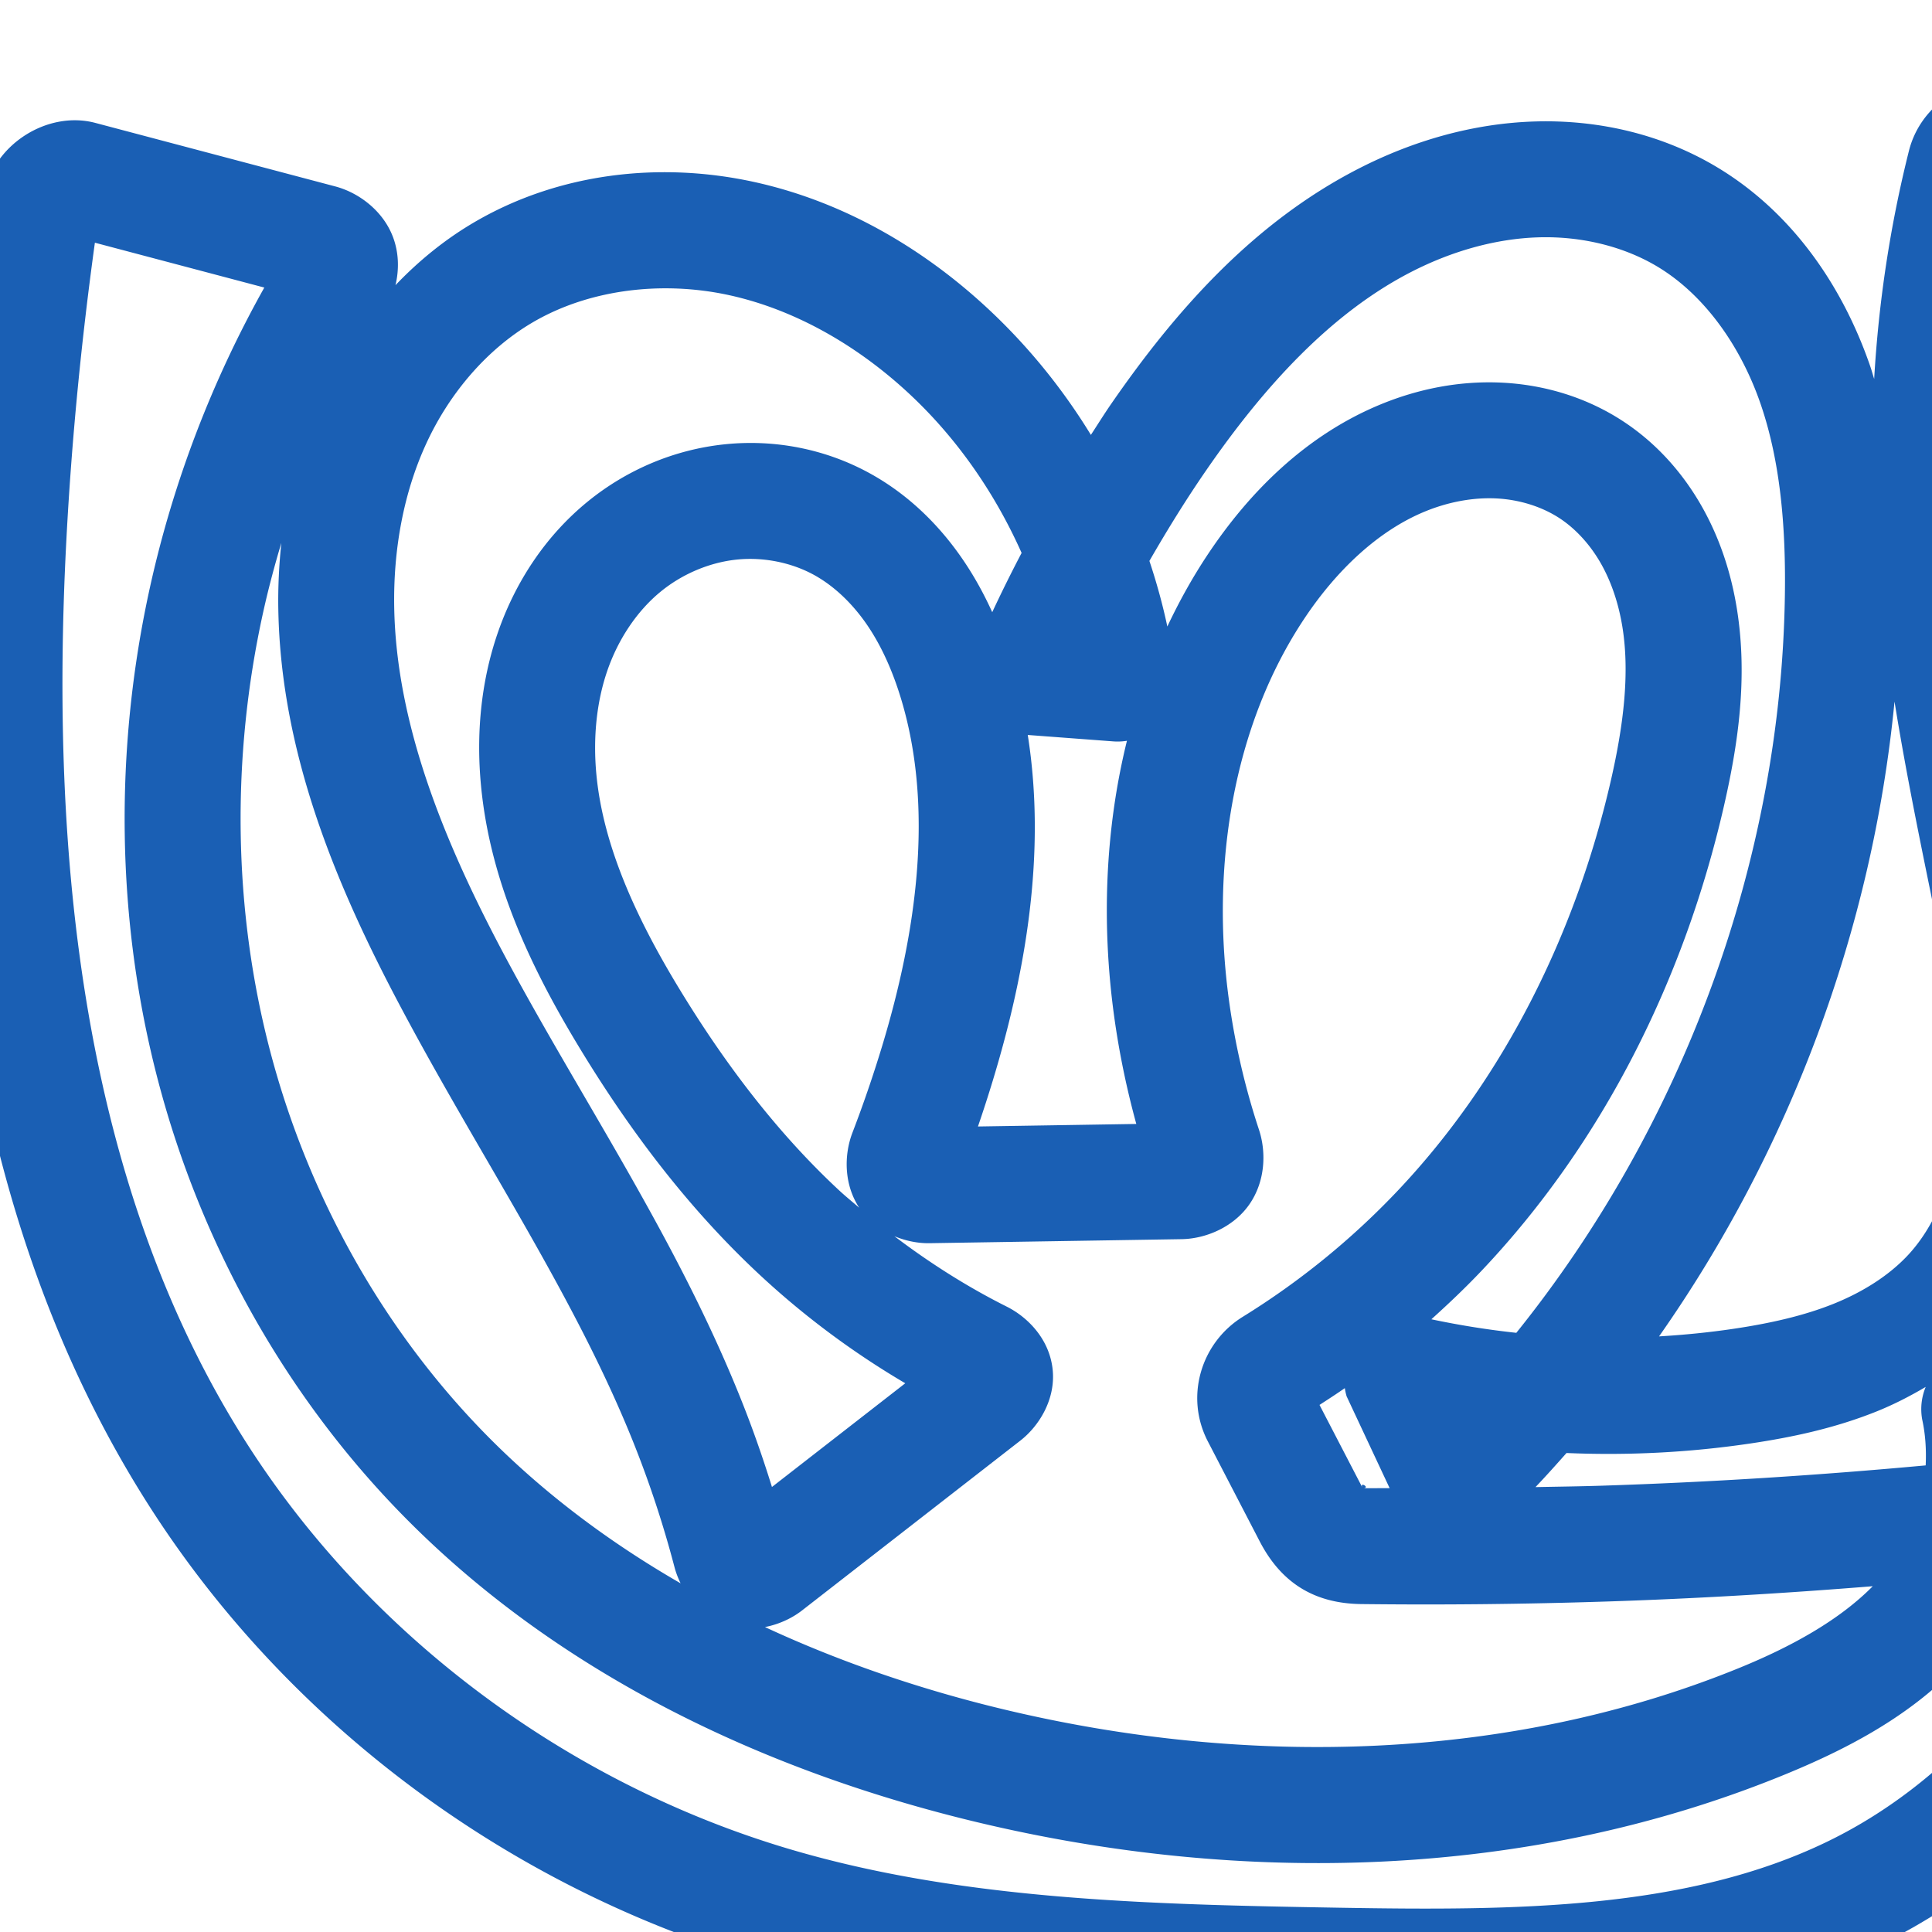 <svg:svg xmlns:cc="http://creativecommons.org/ns#" xmlns:dc="http://purl.org/dc/elements/1.1/" xmlns:inkscape="http://www.inkscape.org/namespaces/inkscape" xmlns:rdf="http://www.w3.org/1999/02/22-rdf-syntax-ns#" xmlns:sodipodi="http://sodipodi.sourceforge.net/DTD/sodipodi-0.dtd" xmlns:svg="http://www.w3.org/2000/svg" xml:space="preserve" width="1000" height="1000" version="1.1" style="clip-rule:evenodd;fill-rule:evenodd;image-rendering:optimizeQuality;shape-rendering:geometricPrecision;text-rendering:geometricPrecision" viewBox="0 0 1000 1000" id="svg10" sodipodi:docname="മ്പ്ര.svg" inkscape:version="1.1.1 (3bf5ae0d25, 2021-09-20)"><sodipodi:namedview pagecolor="#ffffff" bordercolor="#666666" borderopacity="1" objecttolerance="10" gridtolerance="10" guidetolerance="10" inkscape:pageopacity="0" inkscape:pageshadow="2" inkscape:window-width="1920" inkscape:window-height="1009" id="namedview12" showgrid="false" inkscape:zoom="1.9176736" inkscape:cx="809.57469" inkscape:cy="926.64362" inkscape:window-x="0" inkscape:window-y="0" inkscape:window-maximized="1" inkscape:current-layer="svg10" showguides="true" inkscape:guide-bbox="true" inkscape:document-rotation="0" inkscape:snap-to-guides="true" inkscape:pagecheckerboard="0"><sodipodi:guide position="0,1000" orientation="0,1" id="guide16" inkscape:label="" inkscape:locked="true" inkscape:color="rgb(0,0,255)" /><sodipodi:guide position="1763.312,2036.169" orientation="1000,0" id="guide18" /><sodipodi:guide position="0,200" orientation="0,1" id="guide20" inkscape:label="base" inkscape:locked="true" inkscape:color="rgb(0,0,255)" /><inkscape:grid type="xygrid" id="grid24" originx="-473.376" originy="-489.692" /><sodipodi:guide position="0,0" orientation="0,1" id="guide34" inkscape:label="bottom" inkscape:locked="true" inkscape:color="rgb(0,0,255)" /><sodipodi:guide position="225.051,1693.319" orientation="0,1" id="guide44" inkscape:label="" inkscape:locked="false" inkscape:color="rgb(0,0,255)" /><sodipodi:guide position="0,900" orientation="0,1" id="guide46" inkscape:label="" inkscape:locked="true" inkscape:color="rgb(0,0,255)" /><sodipodi:guide position="1162.02,550.371" orientation="-1,0" id="guide841" inkscape:label="width" inkscape:locked="false" inkscape:color="rgb(0,0,255)" /><sodipodi:guide position="0,1000" orientation="0,1000" id="guide860" /><sodipodi:guide position="1001.05,612.788" orientation="1000,0" id="guide862" /><sodipodi:guide position="1000,0" orientation="0,-1000" id="guide864" /><sodipodi:guide position="0,0" orientation="-1000,0" id="guide866" /></sodipodi:namedview>
 <svg:defs id="defs4"><inkscape:path-effect effect="fillet_chamfer" id="path-effect2550" is_visible="true" lpeversion="1" satellites_param="F,0,1,1,0,18.047,0,1 @ F,0,0,1,0,0,0,1 @ F,0,0,1,0,0,0,1 @ F,0,0,1,0,0,0,1 @ F,0,0,1,0,0,0,1 @ F,0,0,1,0,0,0,1 @ F,0,0,1,0,0,0,1 @ F,0,0,1,0,0,0,1 @ F,0,0,1,0,0,0,1 @ F,0,0,1,0,0,0,1 @ F,0,1,1,0,18.047,0,1 @ F,0,1,1,0,18.047,0,1 @ F,0,0,1,0,0,0,1 @ F,0,0,1,0,0,0,1 @ F,0,0,1,0,0,0,1 @ F,0,0,1,0,0,0,1 @ F,0,0,1,0,0,0,1 @ F,0,0,1,0,0,0,1 @ F,0,0,1,0,0,0,1 @ F,0,0,1,0,0,0,1 @ F,0,0,1,0,0,0,1 @ F,0,1,1,0,18.047,0,1 @ F,0,1,1,0,18.047,0,1 @ F,0,0,1,0,0,0,1 @ F,0,0,1,0,0,0,1 @ F,0,0,1,0,0,0,1 @ F,0,0,1,0,0,0,1 @ F,0,0,1,0,0,0,1 @ F,0,0,1,0,0,0,1 @ F,0,0,1,0,0,0,1 @ F,0,0,1,0,0,0,1 @ F,0,0,1,0,0,0,1 @ F,0,0,1,0,0,0,1 @ F,0,1,1,0,18.047,0,1 @ F,0,1,1,0,18.047,0,1 @ F,0,0,1,0,0,0,1 @ F,0,0,1,0,0,0,1 @ F,0,0,1,0,0,0,1 @ F,0,0,1,0,0,0,1 @ F,0,0,1,0,0,0,1 @ F,0,0,1,0,0,0,1 @ F,0,0,1,0,0,0,1 @ F,0,0,1,0,0,0,1 @ F,0,0,1,0,0,0,1 @ F,0,0,1,0,0,0,1 @ F,0,0,1,0,0,0,1 @ F,0,0,1,0,0,0,1 @ F,0,0,1,0,0,0,1 @ F,0,0,1,0,0,0,1 @ F,0,0,1,0,0,0,1 @ F,0,0,1,0,0,0,1 @ F,0,0,1,0,0,0,1 @ F,0,0,1,0,0,0,1 @ F,0,0,1,0,0,0,1 @ F,0,0,1,0,0,0,1 @ F,0,0,1,0,0,0,1 @ F,0,0,1,0,0,0,1 @ F,0,0,1,0,0,0,1 @ F,0,0,1,0,18.047,0,1 @ F,0,1,1,0,18.047,0,1 @ F,0,0,1,0,0,0,1 @ F,0,0,1,0,0,0,1 @ F,0,0,1,0,0,0,1 @ F,0,0,1,0,0,0,1 @ F,0,0,1,0,0,0,1 @ F,0,0,1,0,0,0,1 @ F,0,0,1,0,0,0,1 @ F,0,0,1,0,0,0,1 @ F,0,1,1,0,18.047,0,1" unit="px" method="auto" mode="F" radius="0" chamfer_steps="1" flexible="false" use_knot_distance="true" apply_no_radius="true" apply_with_radius="true" only_selected="false" hide_knots="false" /><inkscape:path-effect effect="fillet_chamfer" id="path-effect1462" is_visible="true" lpeversion="1" satellites_param="F,0,1,1,0,13.28,0,1 @ F,0,0,1,0,0,0,1 @ F,0,0,1,0,0,0,1 @ F,0,0,1,0,0,0,1 @ F,0,0,1,0,0,0,1 @ F,0,0,1,0,0,0,1 @ F,0,0,1,0,0,0,1 @ F,0,0,1,0,0,0,1 @ F,0,0,1,0,0,0,1 @ F,0,0,1,0,0,0,1 @ F,0,1,1,0,13.28,0,1 @ F,0,1,1,0,13.28,0,1 @ F,0,0,1,0,0,0,1 @ F,0,0,1,0,0,0,1 @ F,0,0,1,0,0,0,1 @ F,0,0,1,0,0,0,1 @ F,0,0,1,0,0,0,1 @ F,0,0,1,0,0,0,1 @ F,0,0,1,0,0,0,1 @ F,0,0,1,0,0,0,1 @ F,0,0,1,0,0,0,1 @ F,0,1,1,0,13.28,0,1 @ F,0,0,1,0,13.28,0,1 @ F,0,0,1,0,0,0,1 @ F,0,0,1,0,0,0,1 @ F,0,0,1,0,0,0,1 @ F,0,0,1,0,0,0,1 @ F,0,0,1,0,0,0,1 @ F,0,0,1,0,0,0,1 @ F,0,0,1,0,0,0,1 @ F,0,0,1,0,0,0,1 @ F,0,0,1,0,0,0,1 @ F,0,0,1,0,0,0,1 @ F,0,1,1,0,13.28,0,1 @ F,0,0,1,0,0,0,1 @ F,0,0,1,0,0,0,1 @ F,0,0,1,0,0,0,1 @ F,0,0,1,0,0,0,1 @ F,0,0,1,0,0,0,1 @ F,0,0,1,0,0,0,1 @ F,0,0,1,0,0,0,1 @ F,0,0,1,0,0,0,1 @ F,0,0,1,0,0,0,1 @ F,0,0,1,0,0,0,1 @ F,0,0,1,0,0,0,1 @ F,0,0,1,0,0,0,1 @ F,0,0,1,0,0,0,1 @ F,0,0,1,0,0,0,1 @ F,0,0,1,0,0,0,1 @ F,0,0,1,0,0,0,1 @ F,0,0,1,0,0,0,1 @ F,0,0,1,0,0,0,1 @ F,0,0,1,0,0,0,1 @ F,0,0,1,0,0,0,1 @ F,0,0,1,0,0,0,1 @ F,0,0,1,0,0,0,1 @ F,0,0,1,0,0,0,1 @ F,0,1,1,0,13.28,0,1 @ F,0,1,1,0,13.28,0,1 @ F,0,0,1,0,0,0,1 @ F,0,0,1,0,0,0,1 @ F,0,0,1,0,0,0,1 @ F,0,0,1,0,0,0,1 @ F,0,0,1,0,0,0,1 @ F,0,0,1,0,0,0,1 @ F,0,0,1,0,0,0,1 @ F,0,0,1,0,0,0,1 @ F,0,0,1,0,0,0,1 @ F,0,1,1,0,13.28,0,1" unit="px" method="auto" mode="F" radius="0" chamfer_steps="1" flexible="false" use_knot_distance="true" apply_no_radius="true" apply_with_radius="true" only_selected="false" hide_knots="false" /><inkscape:path-effect effect="fillet_chamfer" id="path-effect861" is_visible="true" lpeversion="1" satellites_param="F,0,0,1,0,29.192,0,1 @ F,0,0,1,0,0,0,1 @ F,0,0,1,0,0,0,1 @ F,0,0,1,0,0,0,1 @ F,0,0,1,0,0,0,1 @ F,0,0,1,0,0,0,1 @ F,0,0,1,0,0,0,1 @ F,0,0,1,0,0,0,1 @ F,0,0,1,0,0,0,1 @ F,0,0,1,0,0,0,1 @ F,0,0,1,0,17.358,0,1 @ F,0,0,1,0,18.308,0,1 @ F,0,0,1,0,0,0,1 @ F,0,0,1,0,0,0,1 @ F,0,0,1,0,0,0,1 @ F,0,0,1,0,0,0,1 @ F,0,0,1,0,0,0,1 @ F,0,0,1,0,0,0,1 @ F,0,0,1,0,0,0,1 @ F,0,0,1,0,0,0,1 @ F,0,0,1,0,0,0,1 @ F,0,0,1,0,29.192,0,1 @ F,0,0,1,0,29.192,0,1 @ F,0,0,1,0,0,0,1 @ F,0,0,1,0,0,0,1 @ F,0,0,1,0,0,0,1 @ F,0,0,1,0,0,0,1 @ F,0,0,1,0,0,0,1 @ F,0,0,1,0,0,0,1 @ F,0,0,1,0,0,0,1 @ F,0,0,1,0,0,0,1 @ F,0,0,1,0,0,0,1 @ F,0,0,1,0,0,0,1 @ F,0,0,1,0,29.192,0,1 @ F,0,0,1,0,29.192,0,1 @ F,0,0,1,0,0,0,1 @ F,0,0,1,0,0,0,1 @ F,0,0,1,0,0,0,1 @ F,0,0,1,0,0,0,1 @ F,0,0,1,0,0,0,1 @ F,0,0,1,0,0,0,1 @ F,0,0,1,0,0,0,1 @ F,0,0,1,0,0,0,1 @ F,0,0,1,0,0,0,1 @ F,0,0,1,0,0,0,1 @ F,0,0,1,0,0,0,1 @ F,0,0,1,0,0,0,1 @ F,0,0,1,0,0,0,1 @ F,0,0,1,0,0,0,1 @ F,0,0,1,0,0,0,1 @ F,0,0,1,0,0,0,1 @ F,0,0,1,0,0,0,1 @ F,0,0,1,0,0,0,1 @ F,0,0,1,0,0,0,1 @ F,0,0,1,0,0,0,1 @ F,0,0,1,0,0,0,1 @ F,0,0,1,0,0,0,1 @ F,0,0,1,0,29.192,0,1 @ F,0,0,1,0,29.192,0,1 @ F,0,0,1,0,0,0,1 @ F,0,0,1,0,0,0,1 @ F,0,0,1,0,0,0,1 @ F,0,0,1,0,0,0,1 @ F,0,0,1,0,0,0,1 @ F,0,0,1,0,0,0,1 @ F,0,0,1,0,0,0,1 @ F,0,0,1,0,0,0,1 @ F,0,0,1,0,0,0,1 @ F,0,0,1,0,29.192,0,1" unit="px" method="auto" mode="F" radius="0" chamfer_steps="1" flexible="false" use_knot_distance="true" apply_no_radius="true" apply_with_radius="true" only_selected="true" hide_knots="true" /><inkscape:path-effect effect="fillet_chamfer" id="path-effect860" is_visible="true" lpeversion="1" satellites_param="F,0,0,1,0,41.289,0,1 @ F,0,0,1,0,0,0,1 @ F,0,0,1,0,0,0,1 @ F,0,0,1,0,0,0,1 @ F,0,0,1,0,0,0,1 @ F,0,0,1,0,0,0,1 @ F,0,0,1,0,0,0,1 @ F,0,0,1,0,0,0,1 @ F,0,0,1,0,0,0,1 @ F,0,0,1,0,0,0,1 @ F,0,0,1,0,11.317,0,1 @ F,0,0,1,0,15.066,0,1 @ F,0,0,1,0,0,0,1 @ F,0,0,1,0,0,0,1 @ F,0,0,1,0,0,0,1 @ F,0,0,1,0,0,0,1 @ F,0,0,1,0,0,0,1 @ F,0,0,1,0,0,0,1 @ F,0,0,1,0,0,0,1 @ F,0,0,1,0,0,0,1 @ F,0,0,1,0,0,0,1 @ F,0,0,1,0,41.289,0,1 @ F,0,0,1,0,41.289,0,1 @ F,0,0,1,0,0,0,1 @ F,0,0,1,0,0,0,1 @ F,0,0,1,0,0,0,1 @ F,0,0,1,0,0,0,1 @ F,0,0,1,0,0,0,1 @ F,0,0,1,0,0,0,1 @ F,0,0,1,0,0,0,1 @ F,0,0,1,0,0,0,1 @ F,0,0,1,0,0,0,1 @ F,0,0,1,0,0,0,1 @ F,0,0,1,0,41.289,0,1 @ F,0,0,1,0,41.289,0,1 @ F,0,0,1,0,0,0,1 @ F,0,0,1,0,0,0,1 @ F,0,0,1,0,0,0,1 @ F,0,0,1,0,0,0,1 @ F,0,0,1,0,0,0,1 @ F,0,0,1,0,0,0,1 @ F,0,0,1,0,0,0,1 @ F,0,0,1,0,0,0,1 @ F,0,0,1,0,0,0,1 @ F,0,0,1,0,0,0,1 @ F,0,0,1,0,0,0,1 @ F,0,0,1,0,0,0,1 @ F,0,0,1,0,0,0,1 @ F,0,0,1,0,0,0,1 @ F,0,0,1,0,0,0,1 @ F,0,0,1,0,0,0,1 @ F,0,0,1,0,0,0,1 @ F,0,0,1,0,0,0,1 @ F,0,0,1,0,0,0,1 @ F,0,0,1,0,41.289,0,1 @ F,0,0,1,0,41.289,0,1 @ F,0,0,1,0,0,0,1 @ F,0,0,1,0,0,0,1 @ F,0,0,1,0,0,0,1 @ F,0,0,1,0,0,0,1 @ F,0,0,1,0,0,0,1 @ F,0,0,1,0,0,0,1 @ F,0,0,1,0,0,0,1 @ F,0,0,1,0,0,0,1 @ F,0,0,1,0,0,0,1 @ F,0,0,1,0,0,0,1 @ F,0,0,1,0,41.289,0,1" unit="px" method="auto" mode="F" radius="0" chamfer_steps="1" flexible="false" use_knot_distance="true" apply_no_radius="true" apply_with_radius="true" only_selected="true" hide_knots="false" /><inkscape:path-effect effect="spiro" id="path-effect859" is_visible="true" lpeversion="1" /><inkscape:path-effect effect="spiro" id="path-effect862" is_visible="true" lpeversion="1" /><inkscape:path-effect effect="spiro" id="path-effect1521" is_visible="true" lpeversion="1" /><inkscape:path-effect effect="spiro" id="path-effect858" is_visible="true" lpeversion="1" /><inkscape:path-effect effect="spiro" id="path-effect854" is_visible="true" lpeversion="1" />
  <svg:style type="text/css" id="style2">
   
    .fil0 {fill:#EF7F1A;fill-rule:nonzero}
   
  </svg:style>
 <inkscape:path-effect effect="spiro" id="path-effect1214" is_visible="true" lpeversion="1" /><inkscape:path-effect effect="spiro" id="path-effect1195" is_visible="true" lpeversion="1" /><inkscape:path-effect effect="spiro" id="path-effect992" is_visible="true" lpeversion="1" /><inkscape:path-effect effect="spiro" id="path-effect287" is_visible="true" lpeversion="1" /><inkscape:path-effect effect="spiro" id="path-effect1032" is_visible="true" lpeversion="1" /><inkscape:path-effect effect="spiro" id="path-effect1218" is_visible="true" lpeversion="1" /><inkscape:path-effect effect="spiro" id="path-effect309" is_visible="true" lpeversion="1" /><inkscape:path-effect effect="spiro" id="path-effect1176" is_visible="true" lpeversion="1" /><inkscape:path-effect effect="spiro" id="path-effect1026" is_visible="true" lpeversion="1" /><inkscape:path-effect effect="spiro" id="path-effect1030" is_visible="true" lpeversion="1" /></svg:defs>
 
<svg:g id="path1087-1-75"><svg:path style="color:#000000;clip-rule:nonzero;fill:#1a5fb4;fill-rule:nonzero;stroke-linecap:round;stroke-linejoin:round;-inkscape-stroke:none;shape-rendering:auto" d="m 1037.242,42.014 c -22.214,-1.105 -43.501,13.438 -49.195,36.117 -9.709,38.67 -15.686,78.241 -17.98,118.037 -0.653,-2.086 -1.214,-4.179 -1.926,-6.26 C 954.321,149.506 928.753,110.838 889.479,86.99 860.556,69.429 827.254,61.917 794.68,62.867 762.239,63.813 731.163,72.99 703.402,87.188 c -55.349,28.307 -95.732,74.798 -128.199,121.779 -3.654,5.288 -7.044,10.75 -10.559,16.131 C 550.861,202.58 534.254,181.767 515.148,163.354 481.032,130.472 438.41,104.709 390.275,94.174 341.826,83.57 289.049,89.267 244.797,115.441 c -14.996,8.87 -28.329,19.836 -40.098,32.17 1.933,-8.077 1.795,-16.95 -1.418,-25.252 C 198.137,109.065 185.773,99.733 173.537,96.494 L 49.35,63.617 C 24.122,56.939 -4.352,75.512 -8.164,101.486 -16.624,159.136 -22.416,217.178 -25.514,275.363 -34.623,446.48 -18.498,629.991 77.475,779.871 149.697,892.66 263.377,976.575 391.453,1014.566 c 99.656,29.562 202.431,31.194 301.021,32.859 90.772,1.534 190.339,3.226 280.1,-40.5 95.236,-46.393 161.971,-139.108 183.533,-241.365 14.699,-69.707 9.145,-139.053 4.15,-204.482 -7.181,-94.071 -14.005,-186.95 -4.141,-277.09 5.653,-51.652 16.806,-102.726 33.188,-152.041 8.107,-24.404 -7.271,-53.547 -32.553,-60.076 L 1046.775,43.467 c -3.168,-0.818 -6.36,-1.295 -9.533,-1.453 z m 6.232,62.57 84.631,21.857 c -15.373,49.17 -26.027,99.8 -31.633,151.02 -10.667,97.471 -3.225,194.071 3.959,288.184 4.989,65.355 9.331,128.9 -3.033,187.535 -0.95,4.507 -2.067,8.982 -3.234,13.445 a 30.003,30.003 0 0 0 -2.836,-4.533 l -44.033,-53.002 a 30.003,30.003 0 0 0 -23.785,-10.729 c 2.96,-2.72 5.864,-5.53 8.631,-8.543 29.481,-32.103 40.921,-74.024 42.441,-113.281 1.504,-38.814 -5.969,-75.027 -12.824,-108.58 -15.621,-76.461 -31.425,-151.369 -32.723,-225.361 -0.813,-46.345 4.107,-92.811 14.439,-138.012 z M 796.43,122.842 c 22.026,-0.642 44.138,4.645 61.906,15.434 24.17,14.676 42.831,41.225 53.033,71.053 10.327,30.191 13.044,64.339 12.469,99.676 -2.237,137.319 -52.843,273.735 -138.992,380.861 -14.772,-1.594 -29.448,-3.936 -43.973,-7.01 8.945,-8.062 17.682,-16.354 25.969,-25.102 63.491,-67.019 105.179,-151.897 125.475,-240.594 7.18,-31.379 12.483,-66.013 6.693,-102.047 -2.903,-18.07 -8.637,-36.226 -18.211,-53.078 -9.611,-16.917 -22.959,-32.204 -40.049,-43.564 -19.169,-12.743 -41.209,-19.315 -63.277,-20.41 -21.978,-1.091 -43.405,3.228 -62.883,11.26 -38.854,16.022 -68.128,45.642 -89.396,77.58 -7.999,12.011 -14.924,24.531 -20.984,37.387 -2.435,-11.499 -5.574,-22.823 -9.279,-33.953 9.285,-16.119 19.06,-31.958 29.633,-47.258 29.641,-42.893 64.244,-81.034 106.16,-102.471 20.871,-10.674 43.548,-17.117 65.707,-17.764 z m -747.313,2.781 87.695,23.215 c -27.112,48.369 -47.131,100.662 -59.125,154.832 -18.613,84.064 -17.781,172.524 4.254,256.166 22.045,83.68 65.268,161.793 126.033,223.955 80.931,82.792 188.285,133.218 298.051,159.441 136.581,32.629 284.355,29.546 416.387,-24.158 38.268,-15.566 79.874,-37.282 107.379,-76.975 6.157,-8.885 11.281,-18.362 15.389,-28.223 8.849,-0.95 17.711,-1.785 26.551,-2.816 a 30.003,30.003 0 0 0 7.756,-1.984 c -26.652,61.849 -73.91,115.033 -133.189,143.91 C 873.196,988.597 783.849,988.962 693.488,987.436 594.997,985.772 497.831,983.537 408.516,957.043 294.333,923.173 192.046,847.531 128.004,747.518 42.483,613.96 25.618,443.526 34.4,278.553 37.124,227.397 42.111,176.37 49.117,125.623 Z m 301.744,23.74 c 8.927,0.368 17.851,1.51 26.586,3.422 35.253,7.715 68.719,27.414 96.064,53.77 23.321,22.476 42.004,49.873 55.27,79.641 -5.301,10.113 -10.377,20.332 -15.205,30.68 -4.152,-9.172 -9.066,-18.188 -14.943,-26.848 -11.901,-17.534 -27.627,-33.369 -47.43,-44.488 -23.249,-13.053 -49.924,-18.288 -76.111,-15.566 -26.139,2.716 -50.727,13.216 -70.846,29.596 -22.247,18.111 -37.789,42.286 -46.689,68.227 -8.86,25.823 -11.05,52.819 -8.602,78.717 4.879,51.616 27.372,97.048 51.674,136.951 25.518,41.898 55.714,82.074 92.742,116.512 22.946,21.341 48.211,40.119 75.193,56 l -69.004,53.682 c -4.452,-14.328 -9.371,-28.511 -14.875,-42.471 -33.668,-85.394 -84.388,-158.949 -124.246,-233.998 -30.867,-58.119 -55.305,-118.539 -56.395,-178.686 -0.542,-29.959 4.835,-59.71 16.896,-85.584 11.994,-25.731 31.157,-48.086 54.4,-61.834 21.914,-12.962 48.738,-18.826 75.52,-17.721 z m 423.637,108.625 c 12.012,0.596 23.79,4.302 33.037,10.449 8.279,5.504 15.657,13.666 21.094,23.236 5.474,9.635 9.211,20.95 11.141,32.957 3.876,24.12 0.468,51.132 -5.941,79.145 -18.158,79.356 -55.472,154.58 -110.545,212.713 -23.692,25.008 -50.684,46.954 -80.002,65.068 -21.584,13.335 -30.156,41.272 -18.1,64.514 l 26.832,51.725 c 11.151,21.497 28.252,32.187 52.637,32.471 42.155,0.491 84.321,0.055 126.457,-1.307 46.135,-1.491 92.223,-4.225 138.232,-7.934 -17.413,17.647 -42.186,31.346 -69.535,42.471 -118.226,48.089 -253.646,51.526 -379.838,21.379 -42.692,-10.199 -84.546,-24.372 -124.021,-42.709 7.305,-1.421 14.023,-4.588 19.137,-8.566 l 113.086,-87.977 c 9.566,-7.442 18.44,-21.415 16.643,-37.111 -1.797,-15.697 -13.063,-26.862 -23.695,-32.188 -20.491,-10.264 -39.91,-22.619 -58.182,-36.469 6.004,2.509 12.351,3.714 18.139,3.621 l 130.543,-2.088 c 12.594,-0.201 26.997,-6.298 35.15,-18.152 8.154,-11.854 8.725,-26.85 4.861,-38.547 -7.163,-21.683 -12.356,-44.031 -15.48,-66.645 -9.575,-69.295 1.895,-142.19 38.986,-197.889 16.557,-24.863 38.094,-45.373 62.33,-55.367 12.067,-4.976 24.934,-7.401 37.035,-6.801 z m -628.877,23.033 c -1.215,11.533 -1.774,23.09 -1.566,34.566 1.364,75.327 30.707,144.198 63.395,205.744 42.003,79.087 91.072,150.894 121.418,227.861 7.964,20.201 14.723,40.882 20.229,61.889 0.73,2.785 1.807,5.639 3.182,8.443 C 314.967,798.019 280.613,772.265 250.881,741.85 197.767,687.514 159.42,618.409 139.963,544.553 c -19.467,-73.894 -20.298,-152.917 -3.693,-227.912 2.654,-11.985 5.828,-23.853 9.352,-35.619 z m 246.201,8.361 c 10.567,0.538 21.078,3.462 30.006,8.475 10.267,5.765 19.696,14.865 27.162,25.865 7.519,11.077 13.294,24.264 17.572,38.574 16.594,55.51 8.337,118.912 -10.135,179.684 -4.539,14.933 -9.612,29.705 -15.203,44.277 -4.321,11.26 -4.586,26.545 3.496,38.855 -3.502,-3.02 -7.104,-5.926 -10.488,-9.074 -31.877,-29.647 -58.93,-65.318 -82.359,-103.787 -22.195,-36.443 -39.653,-74.009 -43.186,-111.387 -1.758,-18.599 -0.024,-37.146 5.621,-53.6 5.605,-16.336 15.404,-31.061 27.818,-41.168 11.145,-9.073 25.207,-14.997 39.166,-16.447 3.478,-0.361 7.007,-0.447 10.529,-0.268 z m 588.779,73.762 c 6.377,39.614 14.546,78.521 22.371,116.822 6.811,33.339 12.793,64.839 11.654,94.248 -1.122,28.965 -9.981,56.836 -26.68,75.02 -9.862,10.739 -23.526,19.447 -38.967,25.645 -15.534,6.235 -33.054,10.131 -51.691,12.9 -12.784,1.9 -25.662,3.169 -38.574,3.934 C 926.595,595.02 969.153,480.871 980.602,363.145 Z m -448.635,17.273 44.574,3.346 a 30.003,30.003 0 0 0 6.766,-0.334 c -11.546,46.731 -13.094,95.799 -6.596,142.828 2.588,18.73 6.449,37.268 11.438,55.498 l -81.961,1.311 c 2.681,-7.835 5.238,-15.714 7.646,-23.637 17.043,-56.069 27.8,-117.88 18.133,-179.012 z m 464.781,337.447 a 30.003,30.003 0 0 0 -1.83,16.838 c 1.694,7.704 2.196,15.741 1.809,23.783 -55.735,5.136 -111.617,8.696 -167.559,10.504 -11.464,0.371 -22.934,0.502 -34.402,0.732 5.495,-5.757 10.781,-11.698 16.062,-17.645 31.811,1.369 63.751,-0.264 95.279,-4.949 21.208,-3.151 43.373,-7.798 65.223,-16.568 8.647,-3.471 17.137,-7.816 25.418,-12.695 z m -300.666,0.625 A 30.003,30.003 0 0 0 697,722.715 l 22.283,47.564 c -4.645,-0.031 -9.291,0.044 -13.936,-0.01 4.451,0.052 -2.046,-3.905 -0.074,-0.104 l -22.297,-42.98 c 4.401,-2.851 8.805,-5.696 13.105,-8.695 z" id="path9405" /></svg:g></svg:svg>